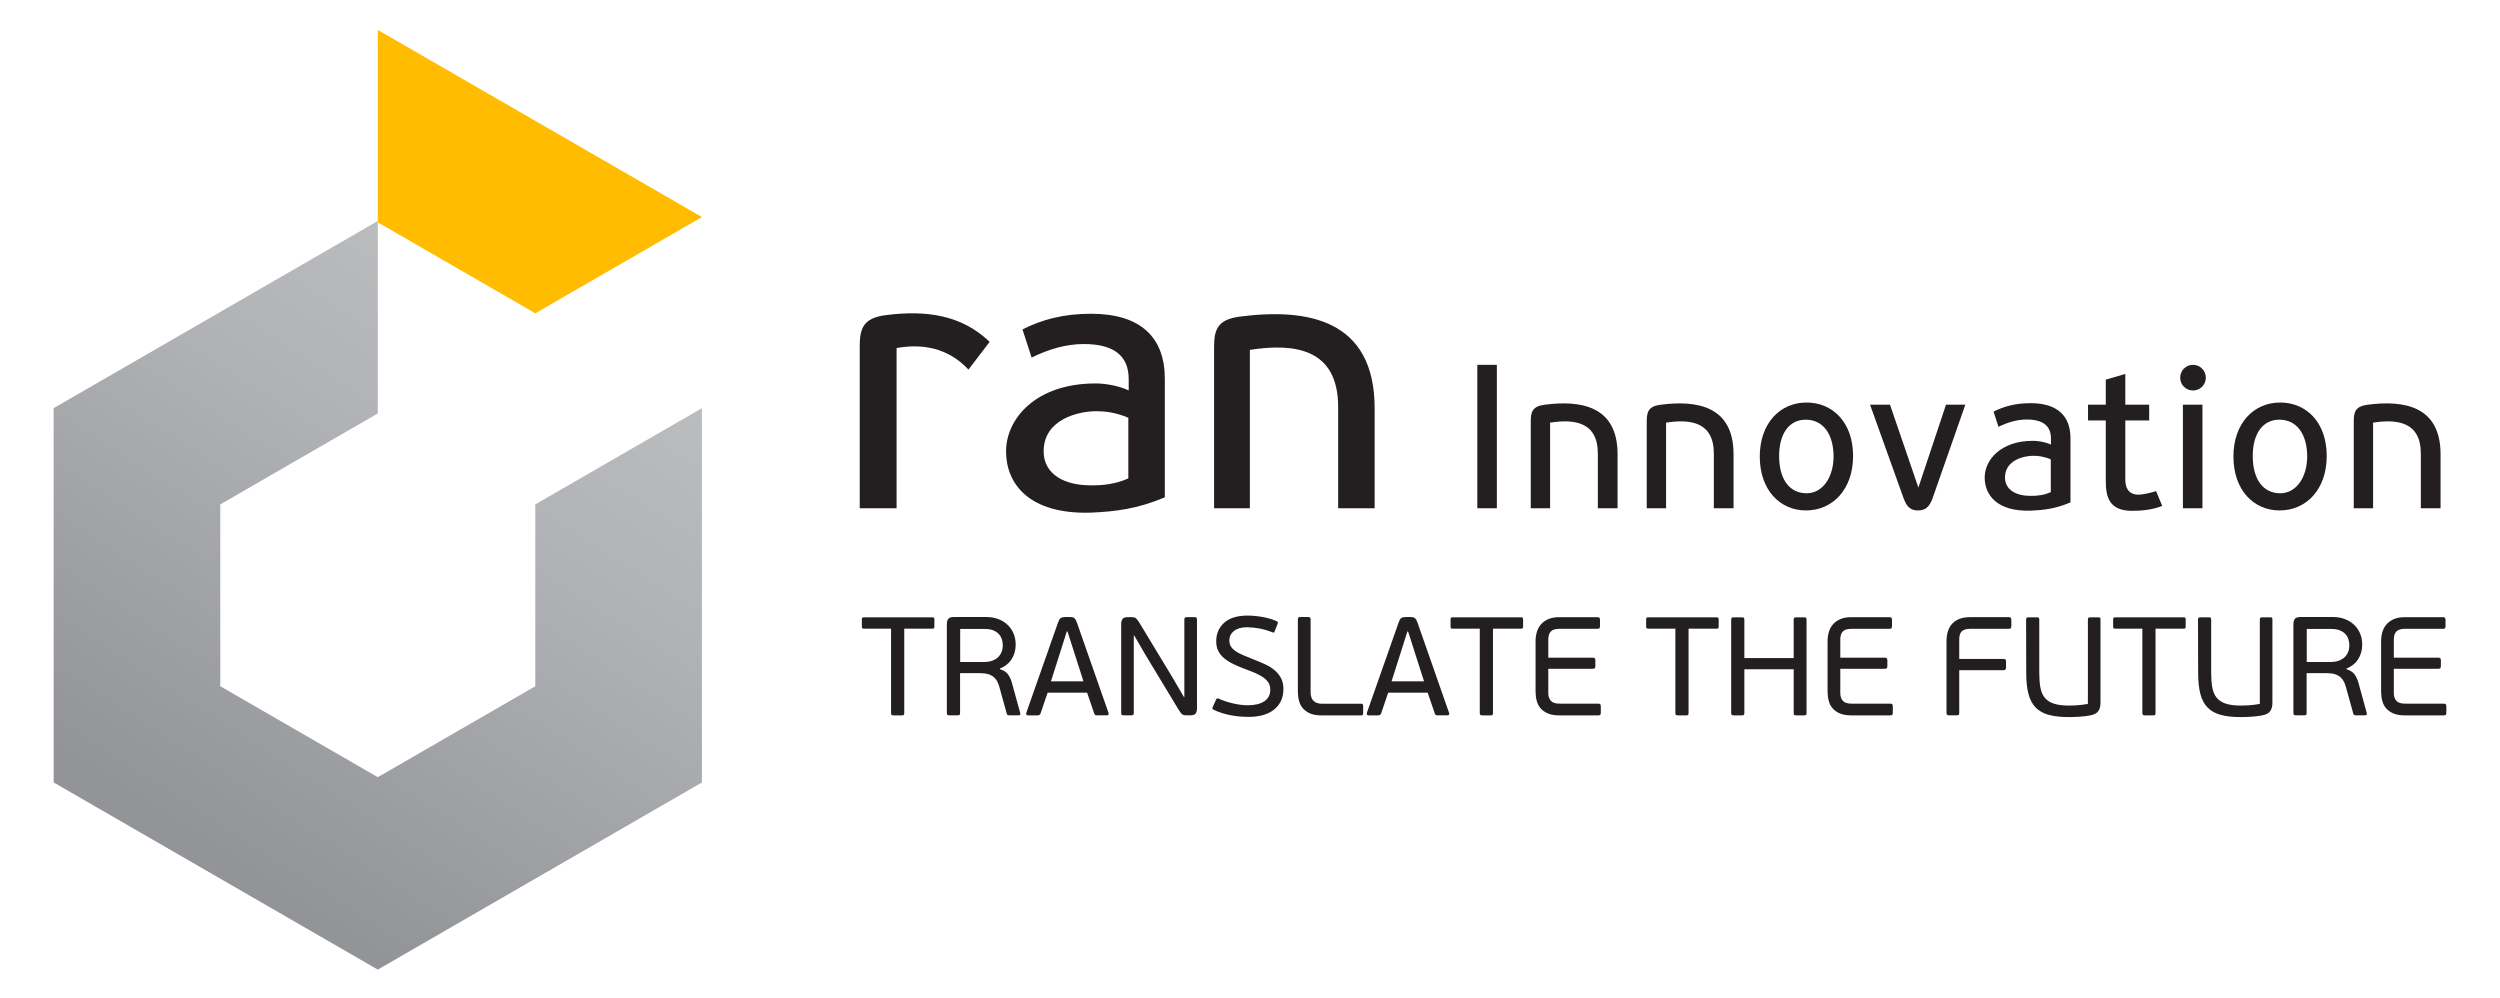 <svg width="233" height="93" viewBox="0 0 233 93" fill="none" xmlns="http://www.w3.org/2000/svg">
<path d="M83.562 32.439V47.37H80.127V32.268C80.127 30.601 80.467 29.649 82.507 29.378C86.35 28.868 89.65 29.378 92.235 31.86L90.262 34.445C88.392 32.439 86.01 31.997 83.562 32.439Z" fill="#231F20"/>
<path d="M101.657 47.779C95.909 47.949 93.765 45.091 93.765 42.064C93.765 39.037 96.521 35.737 102.099 35.737C102.814 35.737 104.071 35.874 105.194 36.384V35.33C105.194 33.152 103.8 32.064 101.01 32.064C99.377 32.064 97.744 32.54 96.145 33.323L95.296 30.704C97.097 29.786 99.106 29.242 101.691 29.242C106.317 29.242 108.562 31.453 108.562 35.295V46.351C105.977 47.439 103.971 47.676 101.657 47.779ZM105.16 38.937C103.969 38.427 102.983 38.325 102.167 38.325C100.568 38.325 97.268 39.039 97.268 42.066C97.268 44.244 99.275 45.23 101.589 45.23C102.78 45.264 104.071 45.093 105.16 44.583V38.937Z" fill="#231F20"/>
<path d="M124.717 37.949C124.717 32.474 120.67 31.963 116.486 32.608V47.369H113.152V32.335C113.152 30.702 113.491 29.784 115.532 29.511C121.79 28.695 128.117 29.716 128.117 38.049V47.369H124.715V37.947L124.717 37.949Z" fill="#231F20"/>
<path d="M137.685 47.37V34.003H139.506V47.37H137.685Z" fill="#231F20"/>
<path d="M148.919 42.277C148.919 39.317 146.731 39.041 144.469 39.391V47.373H142.667V39.246C142.667 38.362 142.851 37.867 143.954 37.72C147.338 37.278 150.757 37.831 150.757 42.335V47.373H148.919V42.279V42.277Z" fill="#231F20"/>
<path d="M159.729 42.277C159.729 39.317 157.541 39.041 155.278 39.391V47.373H153.477V39.246C153.477 38.362 153.66 37.867 154.764 37.72C158.147 37.278 161.567 37.831 161.567 42.335V47.373H159.729V42.279V42.277Z" fill="#231F20"/>
<path d="M168.314 47.573C165.887 47.573 164.011 45.66 164.011 42.552C164.011 39.444 165.904 37.515 168.367 37.515C170.831 37.515 172.707 39.391 172.707 42.497C172.707 45.603 170.814 47.573 168.312 47.573H168.314ZM168.297 39.114C166.696 39.114 165.814 40.492 165.814 42.497C165.814 44.704 166.807 45.972 168.37 45.972C169.932 45.972 170.888 44.39 170.888 42.552C170.888 40.512 169.951 39.114 168.295 39.114H168.297Z" fill="#231F20"/>
<path d="M180.1 46.489C179.824 47.207 179.474 47.574 178.757 47.574C178.04 47.574 177.709 47.207 177.434 46.489L174.289 37.718H176.147L178.793 45.441L181.368 37.718H183.169L180.098 46.489H180.1Z" fill="#231F20"/>
<path d="M189.238 47.593C186.13 47.685 184.973 46.139 184.973 44.504C184.973 42.869 186.463 41.084 189.477 41.084C189.863 41.084 190.544 41.157 191.15 41.435V40.865C191.15 39.688 190.397 39.099 188.888 39.099C188.006 39.099 187.122 39.358 186.258 39.78L185.799 38.365C186.772 37.868 187.859 37.575 189.255 37.575C191.757 37.575 192.969 38.771 192.969 40.848V46.825C191.571 47.414 190.487 47.542 189.236 47.597L189.238 47.593ZM191.131 42.811C190.487 42.536 189.955 42.48 189.513 42.48C188.649 42.48 186.866 42.867 186.866 44.504C186.866 45.68 187.951 46.214 189.202 46.214C189.846 46.233 190.544 46.141 191.133 45.864V42.811H191.131Z" fill="#231F20"/>
<path d="M198.705 47.61C196.498 47.61 196.259 46.212 196.259 44.796V39.189H194.604V37.718H196.259V35.383L198.079 34.849V37.718H200.304V39.189H198.079V44.705C198.079 45.422 198.336 46.103 199.33 46.103C199.68 46.103 200.526 45.919 200.948 45.772L201.518 47.151C200.637 47.501 199.68 47.61 198.705 47.61Z" fill="#231F20"/>
<path d="M204.387 36.394C203.726 36.394 203.192 35.861 203.192 35.199C203.192 34.537 203.726 34.003 204.387 34.003C205.049 34.003 205.583 34.537 205.583 35.199C205.583 35.861 205.049 36.394 204.387 36.394ZM203.448 47.37V37.718H205.269V47.37H203.448Z" fill="#231F20"/>
<path d="M212.458 47.573C210.031 47.573 208.155 45.66 208.155 42.552C208.155 39.444 210.048 37.515 212.511 37.515C214.975 37.515 216.851 39.391 216.851 42.497C216.851 45.603 214.958 47.573 212.456 47.573H212.458ZM212.439 39.114C210.838 39.114 209.956 40.492 209.956 42.497C209.956 44.704 210.949 45.972 212.511 45.972C214.074 45.972 215.03 44.39 215.03 42.552C215.03 40.512 214.093 39.114 212.437 39.114H212.439Z" fill="#231F20"/>
<path d="M225.622 42.277C225.622 39.317 223.434 39.041 221.172 39.391V47.373H219.37V39.246C219.37 38.362 219.554 37.867 220.657 37.72C224.041 37.278 227.46 37.831 227.46 42.335V47.373H225.622V42.279V42.277Z" fill="#231F20"/>
<path d="M49.889 29.198L35.209 20.724V2.789L65.42 20.231L49.889 29.198Z" fill="#FFBC00"/>
<path d="M49.889 47.009V63.958L35.209 72.432L20.531 63.958V47.009L35.209 38.532V20.597L5 38.039V72.925L35.209 90.367L65.42 72.925V38.039L49.889 47.009Z" fill="url(#paint0_linear_346_1928)"/>
<path d="M83.052 58.59H80.505C80.426 58.59 80.377 58.575 80.356 58.545C80.334 58.515 80.323 58.459 80.323 58.383V57.742C80.323 57.672 80.334 57.62 80.356 57.586C80.377 57.552 80.428 57.535 80.505 57.535H86.902C86.981 57.535 87.03 57.552 87.052 57.586C87.073 57.62 87.084 57.674 87.084 57.742V58.383C87.084 58.462 87.073 58.515 87.052 58.545C87.03 58.575 86.979 58.59 86.902 58.59H84.277V66.451C84.277 66.547 84.26 66.607 84.226 66.635C84.191 66.661 84.129 66.673 84.042 66.673H83.297C83.21 66.673 83.148 66.661 83.107 66.635C83.067 66.609 83.047 66.547 83.047 66.451V58.59H83.052Z" fill="#231F20"/>
<path d="M88.249 58.171C88.249 57.945 88.296 57.778 88.392 57.667C88.489 57.558 88.661 57.505 88.915 57.505H91.906C92.324 57.505 92.7 57.569 93.035 57.695C93.37 57.821 93.661 58 93.904 58.231C94.147 58.461 94.335 58.734 94.465 59.046C94.596 59.358 94.662 59.703 94.662 60.077C94.662 60.6 94.532 61.059 94.271 61.454C94.011 61.851 93.648 62.135 93.187 62.31V62.363C93.543 62.476 93.802 62.643 93.957 62.865C94.113 63.087 94.235 63.36 94.322 63.68L95.08 66.436C95.097 66.481 95.099 66.53 95.087 66.585C95.074 66.643 95.018 66.671 94.924 66.671H94.062C94.019 66.671 93.972 66.662 93.925 66.645C93.878 66.628 93.844 66.579 93.827 66.502L93.136 64.009C93.065 63.757 92.975 63.548 92.862 63.382C92.749 63.217 92.617 63.085 92.463 62.989C92.312 62.893 92.141 62.829 91.953 62.792C91.765 62.758 91.562 62.739 91.347 62.739H89.479V66.447C89.479 66.543 89.462 66.603 89.426 66.63C89.391 66.656 89.325 66.669 89.229 66.669H88.497C88.409 66.669 88.348 66.656 88.307 66.63C88.266 66.605 88.247 66.543 88.247 66.447V58.169L88.249 58.171ZM93.458 60.13C93.458 59.955 93.432 59.78 93.379 59.601C93.326 59.424 93.236 59.26 93.106 59.112C92.975 58.965 92.8 58.845 92.583 58.754C92.365 58.662 92.092 58.617 91.761 58.617H89.49V61.699H91.671C91.985 61.699 92.254 61.659 92.48 61.576C92.707 61.492 92.892 61.379 93.035 61.236C93.178 61.093 93.285 60.927 93.355 60.741C93.426 60.553 93.46 60.35 93.46 60.135L93.458 60.13Z" fill="#231F20"/>
<path d="M102.287 66.673C102.208 66.673 102.146 66.665 102.097 66.647C102.05 66.63 102.007 66.573 101.973 66.477L101.32 64.558H97.637L96.984 66.477C96.942 66.607 96.85 66.673 96.711 66.673H95.823C95.735 66.673 95.682 66.65 95.661 66.6C95.639 66.553 95.637 66.494 95.654 66.423L98.606 58.028C98.677 57.819 98.754 57.682 98.841 57.616C98.929 57.55 99.072 57.513 99.272 57.505H99.665C99.9 57.505 100.058 57.543 100.141 57.622C100.225 57.701 100.299 57.836 100.37 58.028L103.307 66.423C103.333 66.485 103.335 66.541 103.313 66.592C103.292 66.645 103.236 66.671 103.151 66.671H102.289L102.287 66.673ZM100.105 60.771L99.49 58.852H99.424L98.837 60.707L97.949 63.501H100.978L100.103 60.771H100.105Z" fill="#231F20"/>
<path d="M110.381 57.74C110.381 57.644 110.4 57.584 110.441 57.556C110.481 57.529 110.543 57.518 110.631 57.518H111.31C111.397 57.518 111.459 57.531 111.5 57.556C111.538 57.582 111.559 57.644 111.559 57.74V66.018C111.559 66.236 111.517 66.398 111.429 66.507C111.342 66.616 111.173 66.669 110.919 66.669H110.58C110.379 66.669 110.238 66.631 110.155 66.552C110.071 66.473 109.969 66.338 109.847 66.146L106.739 61.002L105.708 59.226H105.67V66.447C105.67 66.543 105.653 66.603 105.619 66.631C105.585 66.656 105.518 66.669 105.422 66.669H104.744C104.665 66.669 104.605 66.656 104.56 66.631C104.517 66.605 104.494 66.543 104.494 66.447V58.169C104.494 57.951 104.539 57.789 104.63 57.68C104.722 57.571 104.889 57.518 105.132 57.518H105.471C105.664 57.518 105.8 57.556 105.883 57.636C105.967 57.714 106.069 57.849 106.191 58.041L109.233 63.068L110.343 64.961H110.381V57.74Z" fill="#231F20"/>
<path d="M119.613 64.231C119.613 64.667 119.53 65.045 119.366 65.367C119.201 65.689 118.975 65.958 118.687 66.176C118.399 66.394 118.059 66.554 117.669 66.659C117.276 66.763 116.855 66.814 116.403 66.814C116.151 66.814 115.884 66.804 115.607 66.782C115.327 66.761 115.045 66.725 114.757 66.671C114.469 66.618 114.185 66.55 113.901 66.462C113.617 66.375 113.346 66.266 113.086 66.136C112.99 66.082 112.973 65.997 113.034 65.875L113.348 65.184C113.391 65.088 113.461 65.062 113.557 65.105C114.01 65.305 114.477 65.459 114.962 65.568C115.444 65.677 115.886 65.73 116.288 65.73C116.949 65.73 117.466 65.606 117.835 65.359C118.204 65.111 118.39 64.752 118.39 64.281C118.39 64.054 118.345 63.856 118.254 63.687C118.162 63.517 118.027 63.361 117.848 63.218C117.669 63.075 117.445 62.94 117.176 62.812C116.907 62.686 116.593 62.558 116.236 62.428C115.758 62.253 115.338 62.08 114.977 61.905C114.616 61.73 114.315 61.542 114.076 61.337C113.837 61.132 113.656 60.904 113.534 60.652C113.412 60.4 113.35 60.108 113.35 59.777C113.35 59.064 113.598 58.483 114.095 58.039C114.591 57.595 115.314 57.373 116.262 57.373C116.697 57.373 117.156 57.414 117.639 57.497C118.121 57.58 118.572 57.712 118.99 57.896C119.086 57.939 119.116 58.013 119.082 58.118L118.794 58.85C118.768 58.912 118.742 58.946 118.721 58.955C118.7 58.963 118.666 58.959 118.623 58.942C118.179 58.767 117.754 58.643 117.351 58.571C116.947 58.498 116.569 58.46 116.221 58.46C115.698 58.46 115.295 58.575 115.007 58.805C114.719 59.036 114.576 59.331 114.576 59.687C114.576 59.905 114.623 60.093 114.719 60.248C114.815 60.404 114.956 60.549 115.141 60.68C115.327 60.81 115.564 60.936 115.852 61.057C116.138 61.179 116.478 61.318 116.868 61.476C117.233 61.614 117.579 61.762 117.91 61.913C118.241 62.065 118.531 62.246 118.783 62.456C119.035 62.665 119.238 62.912 119.389 63.2C119.541 63.489 119.618 63.832 119.618 64.231H119.613Z" fill="#231F20"/>
<path d="M127.012 66.62C126.99 66.654 126.939 66.673 126.862 66.673H123.127C122.708 66.673 122.363 66.611 122.089 66.489C121.816 66.368 121.594 66.205 121.423 66.007C121.253 65.806 121.133 65.571 121.065 65.302C120.994 65.034 120.96 64.745 120.96 64.44V57.742C120.96 57.646 120.979 57.584 121.02 57.552C121.061 57.52 121.118 57.507 121.197 57.507H121.902C121.998 57.507 122.062 57.522 122.098 57.552C122.132 57.581 122.149 57.646 122.149 57.742V64.519C122.149 65.232 122.51 65.591 123.234 65.591H126.865C126.944 65.591 126.993 65.608 127.014 65.642C127.035 65.676 127.046 65.729 127.046 65.798V66.451C127.046 66.53 127.035 66.585 127.014 66.62H127.012Z" fill="#231F20"/>
<path d="M134.028 66.673C133.949 66.673 133.887 66.665 133.838 66.647C133.791 66.63 133.748 66.573 133.714 66.477L133.061 64.558H129.379L128.726 66.477C128.683 66.607 128.591 66.673 128.453 66.673H127.565C127.477 66.673 127.424 66.65 127.402 66.6C127.381 66.553 127.379 66.494 127.396 66.423L130.348 58.028C130.419 57.819 130.495 57.682 130.583 57.616C130.67 57.55 130.813 57.513 131.014 57.505H131.407C131.642 57.505 131.8 57.543 131.883 57.622C131.966 57.701 132.041 57.836 132.111 58.028L135.048 66.423C135.074 66.485 135.076 66.541 135.055 66.592C135.034 66.645 134.978 66.671 134.893 66.671H134.03L134.028 66.673ZM131.849 60.771L131.234 58.852H131.168L130.581 60.707L129.693 63.501H132.722L131.847 60.771H131.849Z" fill="#231F20"/>
<path d="M137.919 58.59H135.373C135.294 58.59 135.245 58.575 135.223 58.545C135.202 58.515 135.191 58.459 135.191 58.383V57.742C135.191 57.672 135.202 57.62 135.223 57.586C135.245 57.552 135.296 57.535 135.373 57.535H141.77C141.849 57.535 141.898 57.552 141.92 57.586C141.941 57.62 141.952 57.674 141.952 57.742V58.383C141.952 58.462 141.941 58.515 141.92 58.545C141.898 58.575 141.847 58.59 141.77 58.59H139.145V66.451C139.145 66.547 139.128 66.607 139.093 66.635C139.059 66.661 138.997 66.673 138.91 66.673H138.165C138.077 66.673 138.015 66.661 137.975 66.635C137.934 66.609 137.915 66.547 137.915 66.451V58.59H137.919Z" fill="#231F20"/>
<path d="M149.156 66.608C149.126 66.65 149.058 66.674 148.953 66.674H145.322C144.895 66.674 144.541 66.612 144.257 66.49C143.973 66.368 143.747 66.206 143.578 66.008C143.407 65.807 143.288 65.572 143.22 65.303C143.149 65.034 143.115 64.746 143.115 64.441V59.766C143.115 59.469 143.153 59.185 143.232 58.91C143.311 58.637 143.439 58.396 143.617 58.193C143.796 57.988 144.024 57.826 144.302 57.704C144.579 57.582 144.921 57.52 145.32 57.52H148.885C148.981 57.52 149.043 57.542 149.075 57.587C149.105 57.632 149.12 57.7 149.12 57.796V58.344C149.12 58.441 149.105 58.507 149.075 58.547C149.045 58.586 148.981 58.607 148.885 58.607H145.333C144.968 58.607 144.703 58.688 144.543 58.848C144.383 59.008 144.302 59.26 144.302 59.6V61.297H148.454C148.55 61.297 148.612 61.318 148.644 61.363C148.674 61.408 148.688 61.476 148.688 61.572V62.067C148.688 62.155 148.674 62.219 148.644 62.264C148.614 62.308 148.55 62.33 148.454 62.33H144.302V64.601C144.302 64.898 144.381 65.135 144.537 65.312C144.692 65.491 144.959 65.579 145.333 65.579H148.949C149.053 65.579 149.12 65.6 149.152 65.645C149.182 65.69 149.196 65.758 149.196 65.854V66.403C149.196 66.499 149.182 66.567 149.152 66.612L149.156 66.608Z" fill="#231F20"/>
<path d="M156.149 58.59H153.602C153.523 58.59 153.474 58.575 153.453 58.545C153.432 58.515 153.421 58.459 153.421 58.383V57.742C153.421 57.672 153.432 57.62 153.453 57.586C153.474 57.552 153.526 57.535 153.602 57.535H160C160.079 57.535 160.128 57.552 160.149 57.586C160.171 57.62 160.181 57.674 160.181 57.742V58.383C160.181 58.462 160.171 58.515 160.149 58.545C160.128 58.575 160.077 58.59 160 58.59H157.374V66.451C157.374 66.547 157.357 66.607 157.323 66.635C157.289 66.661 157.227 66.673 157.14 66.673H156.395C156.307 66.673 156.245 66.661 156.205 66.635C156.164 66.609 156.145 66.547 156.145 66.451V58.59H156.149Z" fill="#231F20"/>
<path d="M167.17 57.755C167.17 57.659 167.189 57.599 167.228 57.571C167.266 57.545 167.33 57.533 167.418 57.533H168.122C168.218 57.533 168.282 57.545 168.318 57.571C168.353 57.597 168.37 57.659 168.37 57.755V66.451C168.37 66.547 168.353 66.607 168.318 66.635C168.284 66.66 168.218 66.673 168.122 66.673H167.418C167.33 66.673 167.268 66.66 167.228 66.635C167.187 66.609 167.17 66.547 167.17 66.451V62.376H162.574V66.451C162.574 66.547 162.557 66.607 162.521 66.635C162.484 66.66 162.42 66.673 162.322 66.673H161.596C161.518 66.673 161.456 66.66 161.411 66.635C161.366 66.609 161.345 66.547 161.345 66.451V57.755C161.345 57.659 161.366 57.599 161.411 57.571C161.456 57.545 161.518 57.533 161.596 57.533H162.322C162.418 57.533 162.484 57.545 162.521 57.571C162.555 57.597 162.574 57.659 162.574 57.755V61.332H167.17V57.755Z" fill="#231F20"/>
<path d="M176.37 66.608C176.341 66.65 176.272 66.674 176.168 66.674H172.537C172.11 66.674 171.755 66.612 171.471 66.49C171.188 66.368 170.961 66.206 170.793 66.008C170.622 65.807 170.502 65.572 170.434 65.303C170.364 65.034 170.329 64.746 170.329 64.441V59.766C170.329 59.469 170.368 59.185 170.447 58.91C170.526 58.637 170.654 58.396 170.831 58.193C171.01 57.988 171.239 57.826 171.516 57.704C171.794 57.582 172.135 57.52 172.535 57.52H176.099C176.195 57.52 176.257 57.542 176.289 57.587C176.319 57.632 176.334 57.7 176.334 57.796V58.344C176.334 58.441 176.319 58.507 176.289 58.547C176.259 58.586 176.195 58.607 176.099 58.607H172.547C172.182 58.607 171.918 58.688 171.758 58.848C171.597 59.008 171.516 59.26 171.516 59.6V61.297H175.668C175.764 61.297 175.826 61.318 175.858 61.363C175.888 61.408 175.903 61.476 175.903 61.572V62.067C175.903 62.155 175.888 62.219 175.858 62.264C175.828 62.308 175.764 62.33 175.668 62.33H171.516V64.601C171.516 64.898 171.595 65.135 171.751 65.312C171.907 65.491 172.174 65.579 172.547 65.579H176.163C176.268 65.579 176.334 65.6 176.366 65.645C176.396 65.69 176.411 65.758 176.411 65.854V66.403C176.411 66.499 176.396 66.567 176.366 66.612L176.37 66.608Z" fill="#231F20"/>
<path d="M182.546 66.626C182.507 66.656 182.439 66.671 182.343 66.671H181.69C181.593 66.671 181.523 66.656 181.48 66.626C181.438 66.597 181.414 66.528 181.414 66.424V59.764C181.414 59.467 181.45 59.183 181.525 58.908C181.6 58.635 181.722 58.393 181.89 58.191C182.061 57.986 182.285 57.823 182.569 57.702C182.853 57.58 183.203 57.518 183.619 57.518H187.21C187.314 57.518 187.38 57.539 187.412 57.584C187.442 57.629 187.457 57.697 187.457 57.793V58.329C187.457 58.434 187.442 58.506 187.412 58.545C187.383 58.583 187.314 58.605 187.21 58.605H183.632C183.267 58.605 183.002 58.684 182.842 58.839C182.682 58.995 182.601 59.245 182.601 59.584V61.412H186.727C186.823 61.412 186.885 61.431 186.917 61.471C186.947 61.51 186.962 61.578 186.962 61.674V62.184C186.962 62.272 186.947 62.338 186.917 62.387C186.887 62.434 186.823 62.46 186.727 62.46H182.601V66.43C182.601 66.535 182.582 66.603 182.541 66.633L182.546 66.626Z" fill="#231F20"/>
<path d="M188.832 57.755C188.832 57.659 188.851 57.599 188.892 57.571C188.93 57.545 188.986 57.533 189.054 57.533H189.838C189.917 57.533 189.972 57.545 190.008 57.571C190.042 57.597 190.06 57.659 190.06 57.755V62.664C190.06 63.196 190.092 63.655 190.158 64.041C190.224 64.43 190.356 64.75 190.557 65.008C190.758 65.264 191.039 65.454 191.406 65.576C191.772 65.698 192.256 65.76 192.856 65.76C193.003 65.76 193.234 65.751 193.548 65.734C193.861 65.717 194.209 65.672 194.591 65.604V57.757C194.591 57.661 194.608 57.601 194.643 57.573C194.677 57.548 194.734 57.535 194.813 57.535H195.584C195.663 57.535 195.712 57.548 195.733 57.573C195.755 57.599 195.765 57.661 195.765 57.757V65.527C195.765 65.832 195.697 66.082 195.563 66.278C195.428 66.475 195.172 66.607 194.798 66.677C194.468 66.739 194.122 66.78 193.761 66.801C193.4 66.823 193.08 66.833 192.8 66.833C192.077 66.833 191.464 66.765 190.96 66.63C190.454 66.496 190.047 66.27 189.733 65.952C189.419 65.634 189.193 65.211 189.054 64.686C188.915 64.159 188.845 63.503 188.845 62.72L188.832 57.757V57.755Z" fill="#231F20"/>
<path d="M199.672 58.59H197.125C197.046 58.59 196.997 58.575 196.976 58.545C196.955 58.515 196.944 58.459 196.944 58.383V57.742C196.944 57.672 196.955 57.62 196.976 57.586C196.997 57.552 197.048 57.535 197.125 57.535H203.523C203.602 57.535 203.651 57.552 203.672 57.586C203.693 57.62 203.704 57.674 203.704 57.742V58.383C203.704 58.462 203.693 58.515 203.672 58.545C203.651 58.575 203.6 58.59 203.523 58.59H200.897V66.451C200.897 66.547 200.88 66.607 200.846 66.635C200.812 66.661 200.75 66.673 200.662 66.673H199.917C199.83 66.673 199.768 66.661 199.727 66.635C199.687 66.609 199.668 66.547 199.668 66.451V58.59H199.672Z" fill="#231F20"/>
<path d="M204.854 57.755C204.854 57.659 204.874 57.599 204.914 57.571C204.953 57.545 205.008 57.533 205.076 57.533H205.86C205.939 57.533 205.994 57.545 206.031 57.571C206.065 57.597 206.082 57.659 206.082 57.755V62.664C206.082 63.196 206.114 63.655 206.18 64.041C206.246 64.43 206.378 64.75 206.579 65.008C206.78 65.264 207.062 65.454 207.429 65.576C207.794 65.698 208.278 65.76 208.878 65.76C209.025 65.76 209.256 65.751 209.57 65.734C209.884 65.717 210.231 65.672 210.614 65.604V57.757C210.614 57.661 210.631 57.601 210.665 57.573C210.699 57.548 210.757 57.535 210.836 57.535H211.606C211.685 57.535 211.734 57.548 211.756 57.573C211.777 57.599 211.788 57.661 211.788 57.757V65.527C211.788 65.832 211.719 66.082 211.585 66.278C211.45 66.475 211.194 66.607 210.821 66.677C210.49 66.739 210.144 66.78 209.783 66.801C209.422 66.823 209.102 66.833 208.823 66.833C208.099 66.833 207.486 66.765 206.983 66.63C206.477 66.496 206.069 66.27 205.755 65.952C205.441 65.634 205.215 65.211 205.076 64.686C204.938 64.159 204.867 63.503 204.867 62.72L204.854 57.757V57.755Z" fill="#231F20"/>
<path d="M213.747 58.171C213.747 57.945 213.794 57.778 213.89 57.667C213.986 57.558 214.159 57.505 214.413 57.505H217.404C217.822 57.505 218.198 57.569 218.533 57.695C218.868 57.821 219.158 58 219.402 58.231C219.645 58.461 219.833 58.734 219.963 59.046C220.093 59.358 220.16 59.703 220.16 60.077C220.16 60.6 220.029 61.059 219.769 61.454C219.509 61.851 219.146 62.135 218.685 62.31V62.363C219.041 62.476 219.299 62.643 219.455 62.865C219.611 63.087 219.733 63.36 219.82 63.68L220.578 66.436C220.595 66.481 220.597 66.53 220.584 66.585C220.572 66.643 220.516 66.671 220.422 66.671H219.56C219.517 66.671 219.47 66.662 219.423 66.645C219.376 66.628 219.342 66.579 219.325 66.502L218.633 64.009C218.563 63.757 218.473 63.548 218.36 63.382C218.247 63.217 218.115 63.085 217.961 62.989C217.809 62.893 217.639 62.829 217.451 62.792C217.263 62.758 217.06 62.739 216.845 62.739H214.977V66.447C214.977 66.543 214.96 66.603 214.923 66.63C214.889 66.656 214.823 66.669 214.727 66.669H213.995C213.907 66.669 213.845 66.656 213.805 66.63C213.764 66.605 213.745 66.543 213.745 66.447V58.169L213.747 58.171ZM218.958 60.13C218.958 59.955 218.932 59.78 218.879 59.601C218.825 59.424 218.736 59.26 218.606 59.112C218.475 58.965 218.3 58.845 218.083 58.754C217.865 58.662 217.592 58.617 217.261 58.617H214.99V61.699H217.171C217.485 61.699 217.754 61.659 217.98 61.576C218.206 61.492 218.392 61.379 218.535 61.236C218.678 61.093 218.785 60.927 218.855 60.741C218.926 60.553 218.96 60.35 218.96 60.135L218.958 60.13Z" fill="#231F20"/>
<path d="M227.96 66.608C227.93 66.65 227.861 66.674 227.757 66.674H224.126C223.699 66.674 223.344 66.612 223.061 66.49C222.777 66.368 222.55 66.206 222.382 66.008C222.211 65.807 222.091 65.572 222.023 65.303C221.953 65.034 221.919 64.746 221.919 64.441V59.766C221.919 59.469 221.957 59.185 222.036 58.91C222.115 58.637 222.243 58.396 222.42 58.193C222.6 57.988 222.828 57.826 223.105 57.704C223.383 57.582 223.724 57.52 224.124 57.52H227.688C227.784 57.52 227.846 57.542 227.878 57.587C227.908 57.632 227.923 57.7 227.923 57.796V58.344C227.923 58.441 227.908 58.507 227.878 58.547C227.849 58.586 227.784 58.607 227.688 58.607H224.136C223.771 58.607 223.507 58.688 223.347 58.848C223.187 59.008 223.105 59.26 223.105 59.6V61.297H227.257C227.353 61.297 227.415 61.318 227.447 61.363C227.477 61.408 227.492 61.476 227.492 61.572V62.067C227.492 62.155 227.477 62.219 227.447 62.264C227.417 62.308 227.353 62.33 227.257 62.33H223.105V64.601C223.105 64.898 223.184 65.135 223.34 65.312C223.496 65.491 223.763 65.579 224.136 65.579H227.752C227.857 65.579 227.923 65.6 227.955 65.645C227.985 65.69 228 65.758 228 65.854V66.403C228 66.499 227.985 66.567 227.955 66.612L227.96 66.608Z" fill="#231F20"/>
<defs>
<linearGradient id="paint0_linear_346_1928" x1="52.849" y1="28.141" x2="19.936" y2="79.158" gradientUnits="userSpaceOnUse">
<stop stop-color="#BBBDBF"/>
<stop offset="0.34" stop-color="#B0B2B5"/>
<stop offset="0.93" stop-color="#95979A"/>
<stop offset="1" stop-color="#929497"/>
</linearGradient>
</defs>
</svg>

